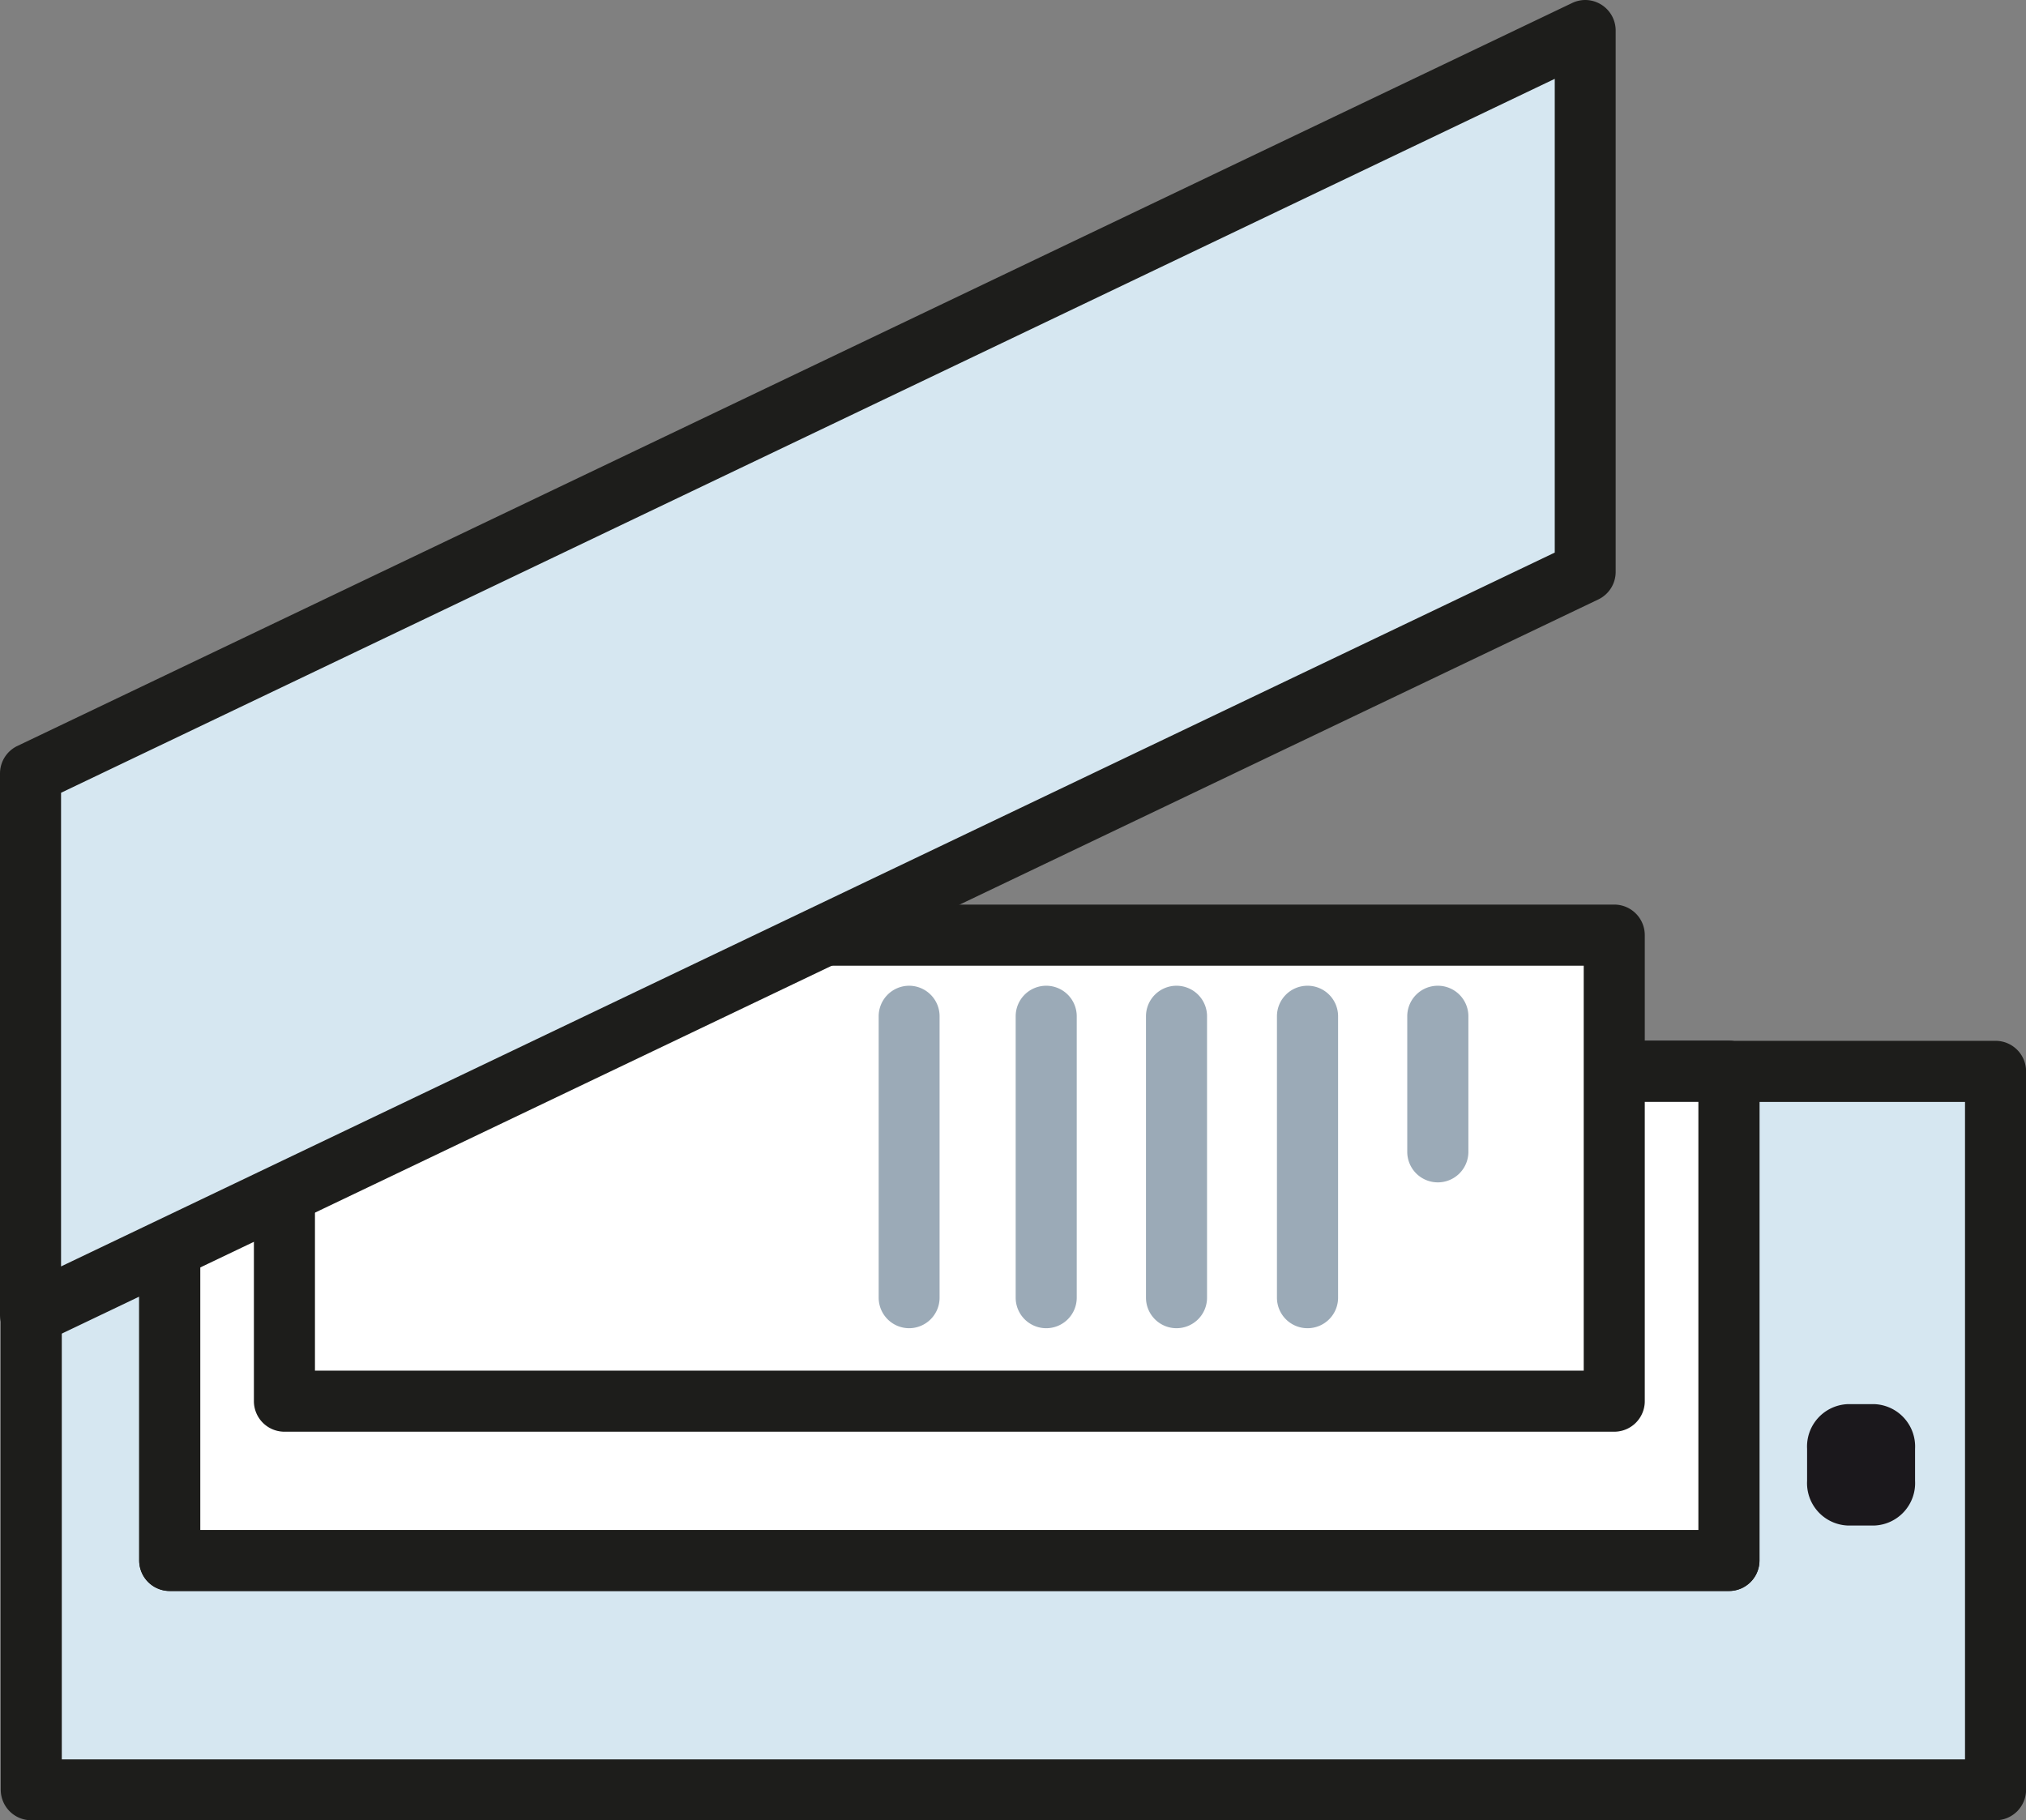 <?xml version="1.0" encoding="UTF-8" standalone="no"?>
<svg
   xmlns:dc="http://purl.org/dc/elements/1.1/"
   xmlns:cc="http://creativecommons.org/ns#"
   xmlns:rdf="http://www.w3.org/1999/02/22-rdf-syntax-ns#"
   xmlns:svg="http://www.w3.org/2000/svg"
   xmlns="http://www.w3.org/2000/svg"
   xmlns:sodipodi="http://sodipodi.sourceforge.net/DTD/sodipodi-0.dtd"
   xmlns:inkscape="http://www.inkscape.org/namespaces/inkscape"
   viewBox="0 0 27.21 24.45"
   version="1.1"
   id="svg32"
   sodipodi:docname="Scanner.svg"
   inkscape:version="1.0.1 (3bc2e813f5, 2020-09-07)">
  <rect x="0" y="0" width="27.21" height="24.45" fill="#808080" stroke="none"/>
  <sodipodi:namedview
     pagecolor="#ffffff"
     bordercolor="#666666"
     borderopacity="1"
     objecttolerance="10"
     gridtolerance="10"
     guidetolerance="10"
     inkscape:pageopacity="0"
     inkscape:pageshadow="2"
     inkscape:window-width="1920"
     inkscape:window-height="1001"
     id="namedview34"
     showgrid="false"
     inkscape:zoom="17.341513"
     inkscape:cx="31.73203"
     inkscape:cy="14.943254"
     inkscape:window-x="-9"
     inkscape:window-y="-9"
     inkscape:window-maximized="1"
     inkscape:current-layer="g928" />
  <defs
     id="defs4">
    <style
       id="style2">.cls-1,.cls-2{fill:#d6e7f1;}.cls-1,.cls-3{stroke:#1d1d1b;stroke-linejoin:round;}.cls-1,.cls-3,.cls-5{stroke-width:0.82px;}.cls-3{fill:#fff;}.cls-4{fill:#1b181c;}.cls-5{fill:none;stroke:#9baab7;stroke-linecap:round;stroke-miterlimit:10;}</style>
  </defs>
  <title
     id="title6">Scanner</title>
  <g
     id="g1033">
    <rect
       class="cls-1"
       x="0.42"
       y="14.39"
       width="26.38"
       height="9.65"
       id="rect8"
       style="stroke:none" />
    <path
       class="cls-4"
       d="m 24.27,19.46 v 0.43 a 0.57,0.57 0 0 0 0.54,0.6 h 0.37 a 0.57,0.57 0 0 0 0.54,-0.6 v -0.43 a 0.57,0.57 0 0 0 -0.54,-0.6 h -0.37 a 0.57,0.57 0 0 0 -0.54,0.6 z"
       id="path14" />
    <path
       style="color:#000000;font-style:normal;font-variant:normal;font-weight:normal;font-stretch:normal;font-size:medium;line-height:normal;font-family:sans-serif;font-variant-ligatures:normal;font-variant-position:normal;font-variant-caps:normal;font-variant-numeric:normal;font-variant-alternates:normal;font-variant-east-asian:normal;font-feature-settings:normal;font-variation-settings:normal;text-indent:0;text-align:start;text-decoration:none;text-decoration-line:none;text-decoration-style:solid;text-decoration-color:#000000;letter-spacing:normal;word-spacing:normal;text-transform:none;writing-mode:lr-tb;direction:ltr;text-orientation:mixed;dominant-baseline:auto;baseline-shift:baseline;text-anchor:start;white-space:normal;shape-padding:0;shape-margin:0;inline-size:0;clip-rule:nonzero;display:inline;overflow:visible;visibility:visible;isolation:auto;mix-blend-mode:normal;color-interpolation:sRGB;color-interpolation-filters:linearRGB;solid-color:#000000;solid-opacity:1;vector-effect:none;fill:#1d1d1b;fill-opacity:1;fill-rule:nonzero;stroke:none;stroke-width:0.82px;stroke-linecap:butt;stroke-linejoin:round;stroke-miterlimit:4;stroke-dasharray:none;stroke-dashoffset:0;stroke-opacity:1;color-rendering:auto;image-rendering:auto;shape-rendering:auto;text-rendering:auto;enable-background:accumulate;stop-color:#000000;stop-opacity:1;opacity:1"
       d="M 0.42 13.98 A 0.41 0.41 0 0 0 0.01 14.391 L 0.01 24.039 A 0.41 0.41 0 0 0 0.42 24.449 L 26.801 24.449 A 0.41 0.41 0 0 0 27.211 24.039 L 27.211 14.391 A 0.41 0.41 0 0 0 26.801 13.98 L 0.42 13.98 z M 0.83 14.801 L 26.391 14.801 L 26.391 23.631 L 0.83 23.631 L 0.83 14.801 z "
       id="path1028" />
  </g>
  <g
     id="g1000"
     style="opacity:1">
    <g
       id="g1008">
      <path
         style="color:#000000;font-style:normal;font-variant:normal;font-weight:normal;font-stretch:normal;font-size:medium;line-height:normal;font-family:sans-serif;font-variant-ligatures:normal;font-variant-position:normal;font-variant-caps:normal;font-variant-numeric:normal;font-variant-alternates:normal;font-variant-east-asian:normal;font-feature-settings:normal;font-variation-settings:normal;text-indent:0;text-align:start;text-decoration:none;text-decoration-line:none;text-decoration-style:solid;text-decoration-color:#000000;letter-spacing:normal;word-spacing:normal;text-transform:none;writing-mode:lr-tb;direction:ltr;text-orientation:mixed;dominant-baseline:auto;baseline-shift:baseline;text-anchor:start;white-space:normal;shape-padding:0;shape-margin:0;inline-size:0;clip-rule:nonzero;display:inline;overflow:visible;visibility:visible;isolation:auto;mix-blend-mode:normal;color-interpolation:sRGB;color-interpolation-filters:linearRGB;solid-color:#000000;solid-opacity:1;vector-effect:none;fill:#ffffff;fill-opacity:1;fill-rule:nonzero;stroke:none;stroke-width:0.82px;stroke-linecap:butt;stroke-linejoin:round;stroke-miterlimit:4;stroke-dasharray:none;stroke-dashoffset:0;stroke-opacity:1.0;color-rendering:auto;image-rendering:auto;shape-rendering:auto;text-rendering:auto;enable-background:accumulate;stop-color:#000000;stop-opacity:1;"
         d="M 2.47,20.96 H 23.22 V 20.77 14.39 H 2.28 v 6.57 h 0.19"
         id="path1002" />
      <path
         style="color:#000000;font-style:normal;font-variant:normal;font-weight:normal;font-stretch:normal;font-size:medium;line-height:normal;font-family:sans-serif;font-variant-ligatures:normal;font-variant-position:normal;font-variant-caps:normal;font-variant-numeric:normal;font-variant-alternates:normal;font-variant-east-asian:normal;font-feature-settings:normal;font-variation-settings:normal;text-indent:0;text-align:start;text-decoration:none;text-decoration-line:none;text-decoration-style:solid;text-decoration-color:#000000;letter-spacing:normal;word-spacing:normal;text-transform:none;writing-mode:lr-tb;direction:ltr;text-orientation:mixed;dominant-baseline:auto;baseline-shift:baseline;text-anchor:start;white-space:normal;shape-padding:0;shape-margin:0;inline-size:0;clip-rule:nonzero;display:inline;overflow:visible;visibility:visible;isolation:auto;mix-blend-mode:normal;color-interpolation:sRGB;color-interpolation-filters:linearRGB;solid-color:#000000;solid-opacity:1;vector-effect:none;fill:#1d1d1b;fill-opacity:1;fill-rule:nonzero;stroke:none;stroke-width:0.82px;stroke-linecap:butt;stroke-linejoin:round;stroke-miterlimit:4;stroke-dasharray:none;stroke-dashoffset:0;stroke-opacity:1.0;color-rendering:auto;image-rendering:auto;shape-rendering:auto;text-rendering:auto;enable-background:accumulate;stop-color:#000000;stop-opacity:1;"
         d="M 2.279 13.98 A 0.41 0.41 0 0 0 1.869 14.391 L 1.869 20.961 A 0.41 0.41 0 0 0 2.279 21.369 L 2.471 21.369 L 23.221 21.369 A 0.41 0.41 0 0 0 23.631 20.961 L 23.631 20.77 L 23.631 14.391 A 0.41 0.41 0 0 0 23.221 13.98 L 2.279 13.98 z M 2.689 14.801 L 22.811 14.801 L 22.811 20.551 L 2.689 20.551 L 2.689 14.801 z "
         id="path1004" />
    </g>
  </g>
  <polygon
     class="cls-2"
     points="2.28,21.06 2.28,20.96 2.47,20.96 "
     id="polygon10" />
  <polyline
     class="cls-3"
     points="2.47 20.96 23.22 20.96 23.22 20.77 23.22 14.39 2.28 14.39 2.28 20.96 2.47 20.96"
     id="polyline12" />
  <g
     id="g982">
    <polygon
       class="cls-3"
       points="21.68,18.82 6.26,18.82 3.82,18.82 3.82,12.56 21.68,12.56 21.68,18.57 "
       id="polygon16"
       style="stroke:none" />
    <path
       style="color:#000000;font-style:normal;font-variant:normal;font-weight:normal;font-stretch:normal;font-size:medium;line-height:normal;font-family:sans-serif;font-variant-ligatures:normal;font-variant-position:normal;font-variant-caps:normal;font-variant-numeric:normal;font-variant-alternates:normal;font-variant-east-asian:normal;font-feature-settings:normal;font-variation-settings:normal;text-indent:0;text-align:start;text-decoration:none;text-decoration-line:none;text-decoration-style:solid;text-decoration-color:#000000;letter-spacing:normal;word-spacing:normal;text-transform:none;writing-mode:lr-tb;direction:ltr;text-orientation:mixed;dominant-baseline:auto;baseline-shift:baseline;text-anchor:start;white-space:normal;shape-padding:0;shape-margin:0;inline-size:0;clip-rule:nonzero;display:inline;overflow:visible;visibility:visible;isolation:auto;mix-blend-mode:normal;color-interpolation:sRGB;color-interpolation-filters:linearRGB;solid-color:#000000;solid-opacity:1;vector-effect:none;fill:#9baab7;fill-opacity:1;fill-rule:nonzero;stroke:none;stroke-width:0.82px;stroke-linecap:round;stroke-linejoin:miter;stroke-miterlimit:10;stroke-dasharray:none;stroke-dashoffset:0;stroke-opacity:1;color-rendering:auto;image-rendering:auto;shape-rendering:auto;text-rendering:auto;enable-background:accumulate;stop-color:#000000;stop-opacity:1;opacity:1"
       d="M 17.561 13.24 A 0.41 0.41 0 0 0 17.15 13.65 L 17.15 17.43 A 0.41 0.41 0 0 0 17.561 17.84 A 0.41 0.41 0 0 0 17.971 17.43 L 17.971 13.65 A 0.41 0.41 0 0 0 17.561 13.24 z "
       id="path937" />
    <path
       style="color:#000000;font-style:normal;font-variant:normal;font-weight:normal;font-stretch:normal;font-size:medium;line-height:normal;font-family:sans-serif;font-variant-ligatures:normal;font-variant-position:normal;font-variant-caps:normal;font-variant-numeric:normal;font-variant-alternates:normal;font-variant-east-asian:normal;font-feature-settings:normal;font-variation-settings:normal;text-indent:0;text-align:start;text-decoration:none;text-decoration-line:none;text-decoration-style:solid;text-decoration-color:#000000;letter-spacing:normal;word-spacing:normal;text-transform:none;writing-mode:lr-tb;direction:ltr;text-orientation:mixed;dominant-baseline:auto;baseline-shift:baseline;text-anchor:start;white-space:normal;shape-padding:0;shape-margin:0;inline-size:0;clip-rule:nonzero;display:inline;overflow:visible;visibility:visible;isolation:auto;mix-blend-mode:normal;color-interpolation:sRGB;color-interpolation-filters:linearRGB;solid-color:#000000;solid-opacity:1;vector-effect:none;fill:#9baab7;fill-opacity:1;fill-rule:nonzero;stroke:none;stroke-width:0.82px;stroke-linecap:round;stroke-linejoin:miter;stroke-miterlimit:10;stroke-dasharray:none;stroke-dashoffset:0;stroke-opacity:1;color-rendering:auto;image-rendering:auto;shape-rendering:auto;text-rendering:auto;enable-background:accumulate;stop-color:#000000;stop-opacity:1;opacity:1"
       d="M 15.801 13.24 A 0.41 0.41 0 0 0 15.391 13.65 L 15.391 17.43 A 0.41 0.41 0 0 0 15.801 17.84 A 0.41 0.41 0 0 0 16.211 17.43 L 16.211 13.65 A 0.41 0.41 0 0 0 15.801 13.24 z "
       id="path945" />
    <path
       style="color:#000000;font-style:normal;font-variant:normal;font-weight:normal;font-stretch:normal;font-size:medium;line-height:normal;font-family:sans-serif;font-variant-ligatures:normal;font-variant-position:normal;font-variant-caps:normal;font-variant-numeric:normal;font-variant-alternates:normal;font-variant-east-asian:normal;font-feature-settings:normal;font-variation-settings:normal;text-indent:0;text-align:start;text-decoration:none;text-decoration-line:none;text-decoration-style:solid;text-decoration-color:#000000;letter-spacing:normal;word-spacing:normal;text-transform:none;writing-mode:lr-tb;direction:ltr;text-orientation:mixed;dominant-baseline:auto;baseline-shift:baseline;text-anchor:start;white-space:normal;shape-padding:0;shape-margin:0;inline-size:0;clip-rule:nonzero;display:inline;overflow:visible;visibility:visible;isolation:auto;mix-blend-mode:normal;color-interpolation:sRGB;color-interpolation-filters:linearRGB;solid-color:#000000;solid-opacity:1;vector-effect:none;fill:#9baab7;fill-opacity:1;fill-rule:nonzero;stroke:none;stroke-width:0.82px;stroke-linecap:round;stroke-linejoin:miter;stroke-miterlimit:10;stroke-dasharray:none;stroke-dashoffset:0;stroke-opacity:1;color-rendering:auto;image-rendering:auto;shape-rendering:auto;text-rendering:auto;enable-background:accumulate;stop-color:#000000;stop-opacity:1;opacity:1"
       d="M 14.051 13.24 A 0.41 0.41 0 0 0 13.641 13.65 L 13.641 17.43 A 0.41 0.41 0 0 0 14.051 17.84 A 0.41 0.41 0 0 0 14.461 17.43 L 14.461 13.65 A 0.41 0.41 0 0 0 14.051 13.24 z "
       id="path949" />
    <path
       style="color:#000000;font-style:normal;font-variant:normal;font-weight:normal;font-stretch:normal;font-size:medium;line-height:normal;font-family:sans-serif;font-variant-ligatures:normal;font-variant-position:normal;font-variant-caps:normal;font-variant-numeric:normal;font-variant-alternates:normal;font-variant-east-asian:normal;font-feature-settings:normal;font-variation-settings:normal;text-indent:0;text-align:start;text-decoration:none;text-decoration-line:none;text-decoration-style:solid;text-decoration-color:#000000;letter-spacing:normal;word-spacing:normal;text-transform:none;writing-mode:lr-tb;direction:ltr;text-orientation:mixed;dominant-baseline:auto;baseline-shift:baseline;text-anchor:start;white-space:normal;shape-padding:0;shape-margin:0;inline-size:0;clip-rule:nonzero;display:inline;overflow:visible;visibility:visible;isolation:auto;mix-blend-mode:normal;color-interpolation:sRGB;color-interpolation-filters:linearRGB;solid-color:#000000;solid-opacity:1;vector-effect:none;fill:#9baab7;fill-opacity:1;fill-rule:nonzero;stroke:none;stroke-width:0.82px;stroke-linecap:round;stroke-linejoin:miter;stroke-miterlimit:10;stroke-dasharray:none;stroke-dashoffset:0;stroke-opacity:1;color-rendering:auto;image-rendering:auto;shape-rendering:auto;text-rendering:auto;enable-background:accumulate;stop-color:#000000;stop-opacity:1;opacity:1"
       d="M 19.311 13.24 A 0.41 0.41 0 0 0 18.9 13.65 L 18.9 15.471 A 0.41 0.41 0 0 0 19.311 15.881 A 0.41 0.41 0 0 0 19.721 15.471 L 19.721 13.65 A 0.41 0.41 0 0 0 19.311 13.24 z "
       id="path941" />
    <path
       style="color:#000000;font-style:normal;font-variant:normal;font-weight:normal;font-stretch:normal;font-size:medium;line-height:normal;font-family:sans-serif;font-variant-ligatures:normal;font-variant-position:normal;font-variant-caps:normal;font-variant-numeric:normal;font-variant-alternates:normal;font-variant-east-asian:normal;font-feature-settings:normal;font-variation-settings:normal;text-indent:0;text-align:start;text-decoration:none;text-decoration-line:none;text-decoration-style:solid;text-decoration-color:#000000;letter-spacing:normal;word-spacing:normal;text-transform:none;writing-mode:lr-tb;direction:ltr;text-orientation:mixed;dominant-baseline:auto;baseline-shift:baseline;text-anchor:start;white-space:normal;shape-padding:0;shape-margin:0;inline-size:0;clip-rule:nonzero;display:inline;overflow:visible;visibility:visible;isolation:auto;mix-blend-mode:normal;color-interpolation:sRGB;color-interpolation-filters:linearRGB;solid-color:#000000;solid-opacity:1;vector-effect:none;fill:#9baab7;fill-opacity:1;fill-rule:nonzero;stroke:none;stroke-width:0.82px;stroke-linecap:round;stroke-linejoin:miter;stroke-miterlimit:10;stroke-dasharray:none;stroke-dashoffset:0;stroke-opacity:1;color-rendering:auto;image-rendering:auto;shape-rendering:auto;text-rendering:auto;enable-background:accumulate;stop-color:#000000;stop-opacity:1;opacity:1"
       d="M 12.211 13.24 A 0.41 0.41 0 0 0 11.801 13.65 L 11.801 17.43 A 0.41 0.41 0 0 0 12.211 17.84 A 0.41 0.41 0 0 0 12.619 17.43 L 12.619 13.65 A 0.41 0.41 0 0 0 12.211 13.24 z "
       id="path953" />
    <path
       style="color:#000000;font-style:normal;font-variant:normal;font-weight:normal;font-stretch:normal;font-size:medium;line-height:normal;font-family:sans-serif;font-variant-ligatures:normal;font-variant-position:normal;font-variant-caps:normal;font-variant-numeric:normal;font-variant-alternates:normal;font-variant-east-asian:normal;font-feature-settings:normal;font-variation-settings:normal;text-indent:0;text-align:start;text-decoration:none;text-decoration-line:none;text-decoration-style:solid;text-decoration-color:#000000;letter-spacing:normal;word-spacing:normal;text-transform:none;writing-mode:lr-tb;direction:ltr;text-orientation:mixed;dominant-baseline:auto;baseline-shift:baseline;text-anchor:start;white-space:normal;shape-padding:0;shape-margin:0;inline-size:0;clip-rule:nonzero;display:inline;overflow:visible;visibility:visible;isolation:auto;mix-blend-mode:normal;color-interpolation:sRGB;color-interpolation-filters:linearRGB;solid-color:#000000;solid-opacity:1;vector-effect:none;fill:#1d1d1b;fill-opacity:1;fill-rule:nonzero;stroke:none;stroke-width:0.82px;stroke-linecap:butt;stroke-linejoin:round;stroke-miterlimit:4;stroke-dasharray:none;stroke-dashoffset:0;stroke-opacity:1;color-rendering:auto;image-rendering:auto;shape-rendering:auto;text-rendering:auto;enable-background:accumulate;stop-color:#000000;stop-opacity:1;opacity:1"
       d="M 3.82 12.15 A 0.41 0.41 0 0 0 3.41 12.561 L 3.41 18.82 A 0.41 0.41 0 0 0 3.82 19.23 L 6.26 19.23 L 21.68 19.23 A 0.41 0.41 0 0 0 22.09 18.82 L 22.09 18.57 L 22.09 12.561 A 0.41 0.41 0 0 0 21.68 12.15 L 3.82 12.15 z M 4.23 12.971 L 21.27 12.971 L 21.27 18.41 L 6.26 18.41 L 4.23 18.41 L 4.23 12.971 z "
       id="path973" />
  </g>
  <g
     id="g928">
    <g
       id="g1038">
      <path
         id="polygon28-3"
         style="fill:#d6e7f1;stroke:none;stroke-width:0.82px;stroke-linejoin:round"
         d="M 0.41,17.66 V 10.39 L 21.29,0.41 v 7.27 z"
         class="cls-1" />
      <path
         style="color:#000000;font-style:normal;font-variant:normal;font-weight:normal;font-stretch:normal;font-size:medium;line-height:normal;font-family:sans-serif;font-variant-ligatures:normal;font-variant-position:normal;font-variant-caps:normal;font-variant-numeric:normal;font-variant-alternates:normal;font-variant-east-asian:normal;font-feature-settings:normal;font-variation-settings:normal;text-indent:0;text-align:start;text-decoration:none;text-decoration-line:none;text-decoration-style:solid;text-decoration-color:#000000;letter-spacing:normal;word-spacing:normal;text-transform:none;writing-mode:lr-tb;direction:ltr;text-orientation:mixed;dominant-baseline:auto;baseline-shift:baseline;text-anchor:start;white-space:normal;shape-padding:0;shape-margin:0;inline-size:0;clip-rule:nonzero;display:inline;overflow:visible;visibility:visible;isolation:auto;mix-blend-mode:normal;color-interpolation:sRGB;color-interpolation-filters:linearRGB;solid-color:#000000;solid-opacity:1;vector-effect:none;fill:#1d1d1b;fill-opacity:1;fill-rule:nonzero;stroke:none;stroke-width:0.82px;stroke-linecap:butt;stroke-linejoin:round;stroke-miterlimit:4;stroke-dasharray:none;stroke-dashoffset:0;stroke-opacity:1;color-rendering:auto;image-rendering:auto;shape-rendering:auto;text-rendering:auto;enable-background:accumulate;stop-color:#000000;stop-opacity:1;opacity:1"
         d="M 21.287 0 A 0.41 0.41 0 0 0 21.113 0.041 L 0.232 10.02 A 0.41 0.41 0 0 0 0 10.391 L 0 17.66 A 0.41 0.41 0 0 0 0.586 18.029 L 21.467 8.051 A 0.41 0.41 0 0 0 21.699 7.68 L 21.699 0.41 A 0.41 0.41 0 0 0 21.287 0 z M 20.881 1.059 L 20.881 7.422 L 0.82 17.01 L 0.82 10.648 L 20.881 1.059 z "
         id="path924" />
    </g>
  </g>
</svg>

